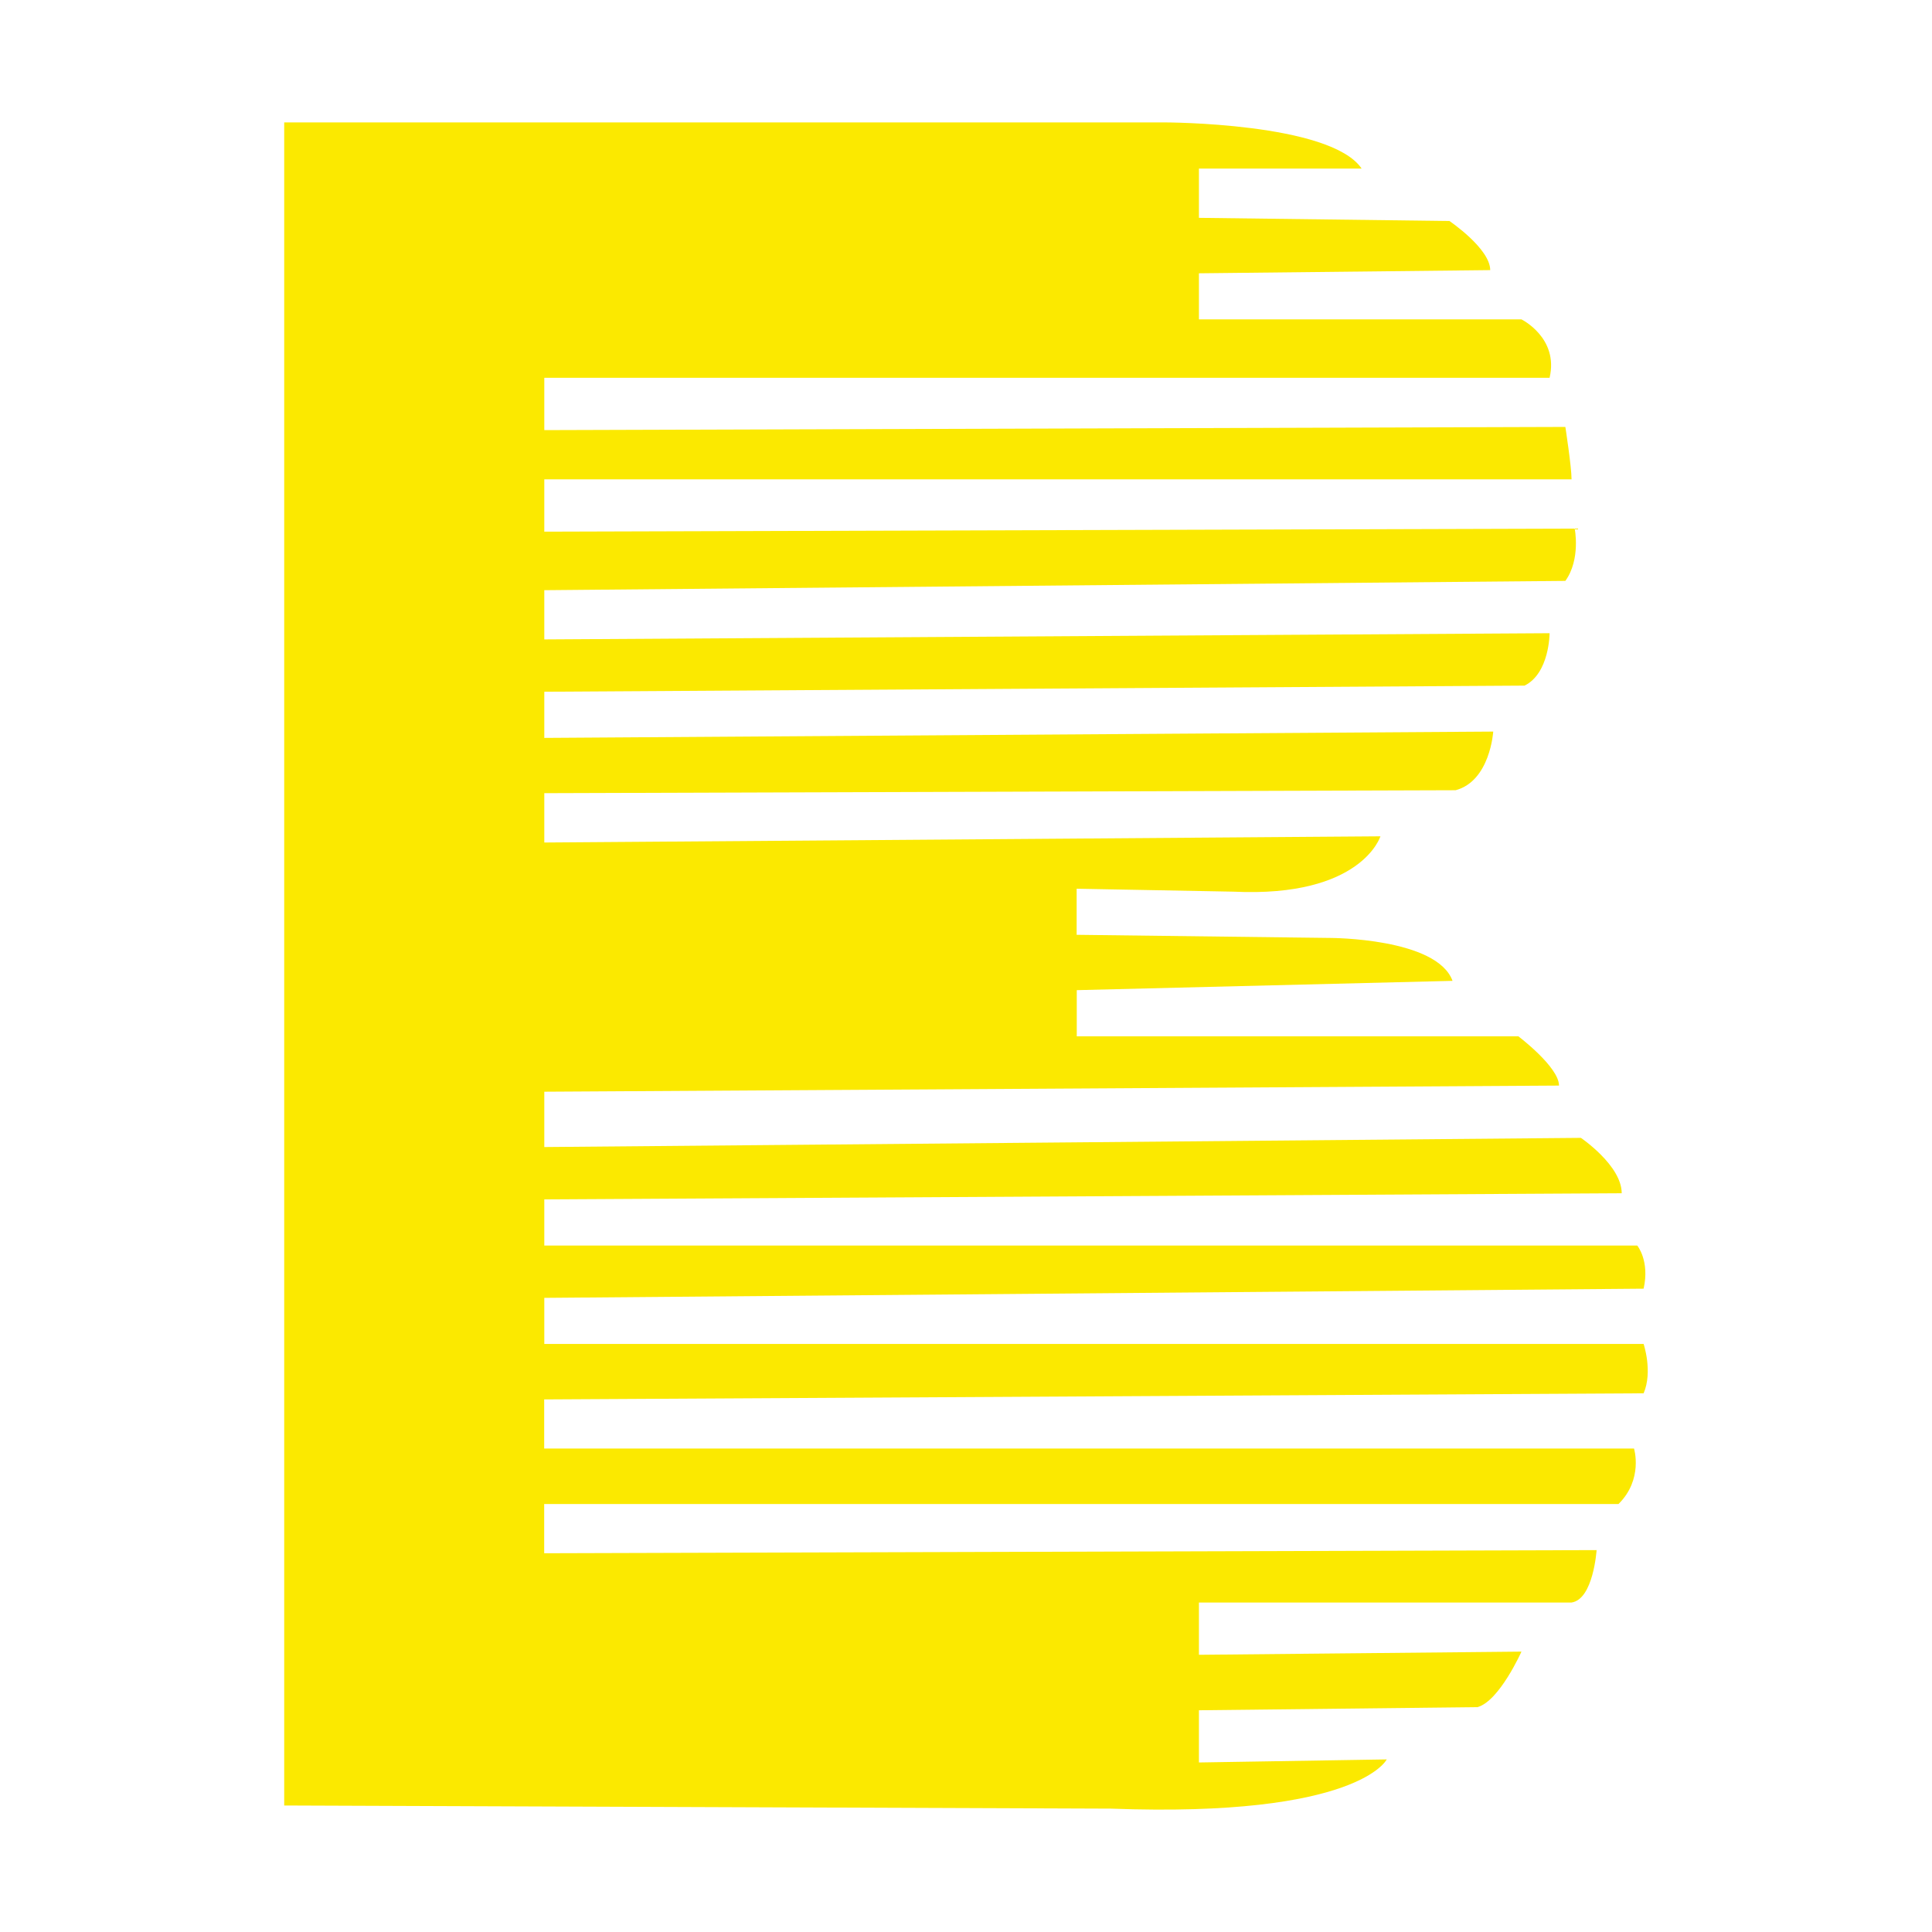 <?xml version="1.0" encoding="UTF-8"?>
<svg width="48px" height="48px" viewBox="0 0 48 48" version="1.1" xmlns="http://www.w3.org/2000/svg" xmlns:xlink="http://www.w3.org/1999/xlink">
    <!-- Generator: Sketch 50.2 (55047) - http://www.bohemiancoding.com/sketch -->
    <title>CEB</title>
    <desc>Created with Sketch.</desc>
    <defs></defs>
    <g id="CEB" stroke="none" stroke-width="1" fill="none" fill-rule="evenodd">
        <g id="光大银行" transform="translate(7, 3)" fill="#FBE900" fill-rule="nonzero">
            <path d="M0.061,0.041 L21.928,0.041 C21.928,0.041 26.053,0.041 26.829,1.188 L22.787,1.188 L22.787,2.412 L29.011,2.491 C29.011,2.491 30.024,3.177 30.024,3.711 L22.787,3.79 L22.787,4.935 L30.8,4.935 C30.8,4.935 31.733,5.393 31.499,6.386 L6.523,6.386 L6.523,7.686 L31.891,7.607 C31.891,7.607 32.045,8.603 32.045,8.909 L6.523,8.909 L6.523,10.209 L32.123,10.133 C32.123,10.133 32.277,10.895 31.891,11.432 L6.523,11.663 L6.523,12.886 L31.499,12.732 C31.499,12.732 31.499,13.727 30.877,14.034 L6.523,14.186 L6.523,15.333 L30.099,15.176 C30.099,15.176 30.024,16.402 29.165,16.633 L6.523,16.706 L6.523,17.932 L27.296,17.778 C27.296,17.778 26.829,19.305 23.643,19.153 L19.749,19.08 L19.749,20.225 L26.053,20.303 C26.053,20.303 28.699,20.303 29.088,21.369 L19.752,21.6 L19.752,22.747 L30.723,22.747 C30.723,22.747 31.733,23.51 31.733,23.971 L6.523,24.123 L6.523,25.498 L32.277,25.27 C32.277,25.27 33.291,25.957 33.291,26.646 L6.523,26.798 L6.523,27.945 L33.677,27.945 C33.677,27.945 33.992,28.325 33.835,29.017 L6.523,29.245 L6.523,30.39 L33.835,30.39 C33.835,30.39 34.067,31.079 33.835,31.616 L6.52,31.768 L6.52,32.989 L33.597,32.989 C33.597,32.989 33.832,33.754 33.211,34.367 L6.52,34.367 L6.52,35.59 L32.667,35.512 C32.667,35.512 32.587,36.738 32.043,36.814 L22.787,36.814 L22.787,38.113 L30.8,38.034 C30.8,38.034 30.253,39.261 29.709,39.413 L22.787,39.491 L22.787,40.788 L27.453,40.712 C27.453,40.712 26.755,42.163 20.605,41.935 L0.061,41.857 L0.061,0.046 L0.061,0.041 Z" id="path"></path>
        </g>
    </g>
</svg>